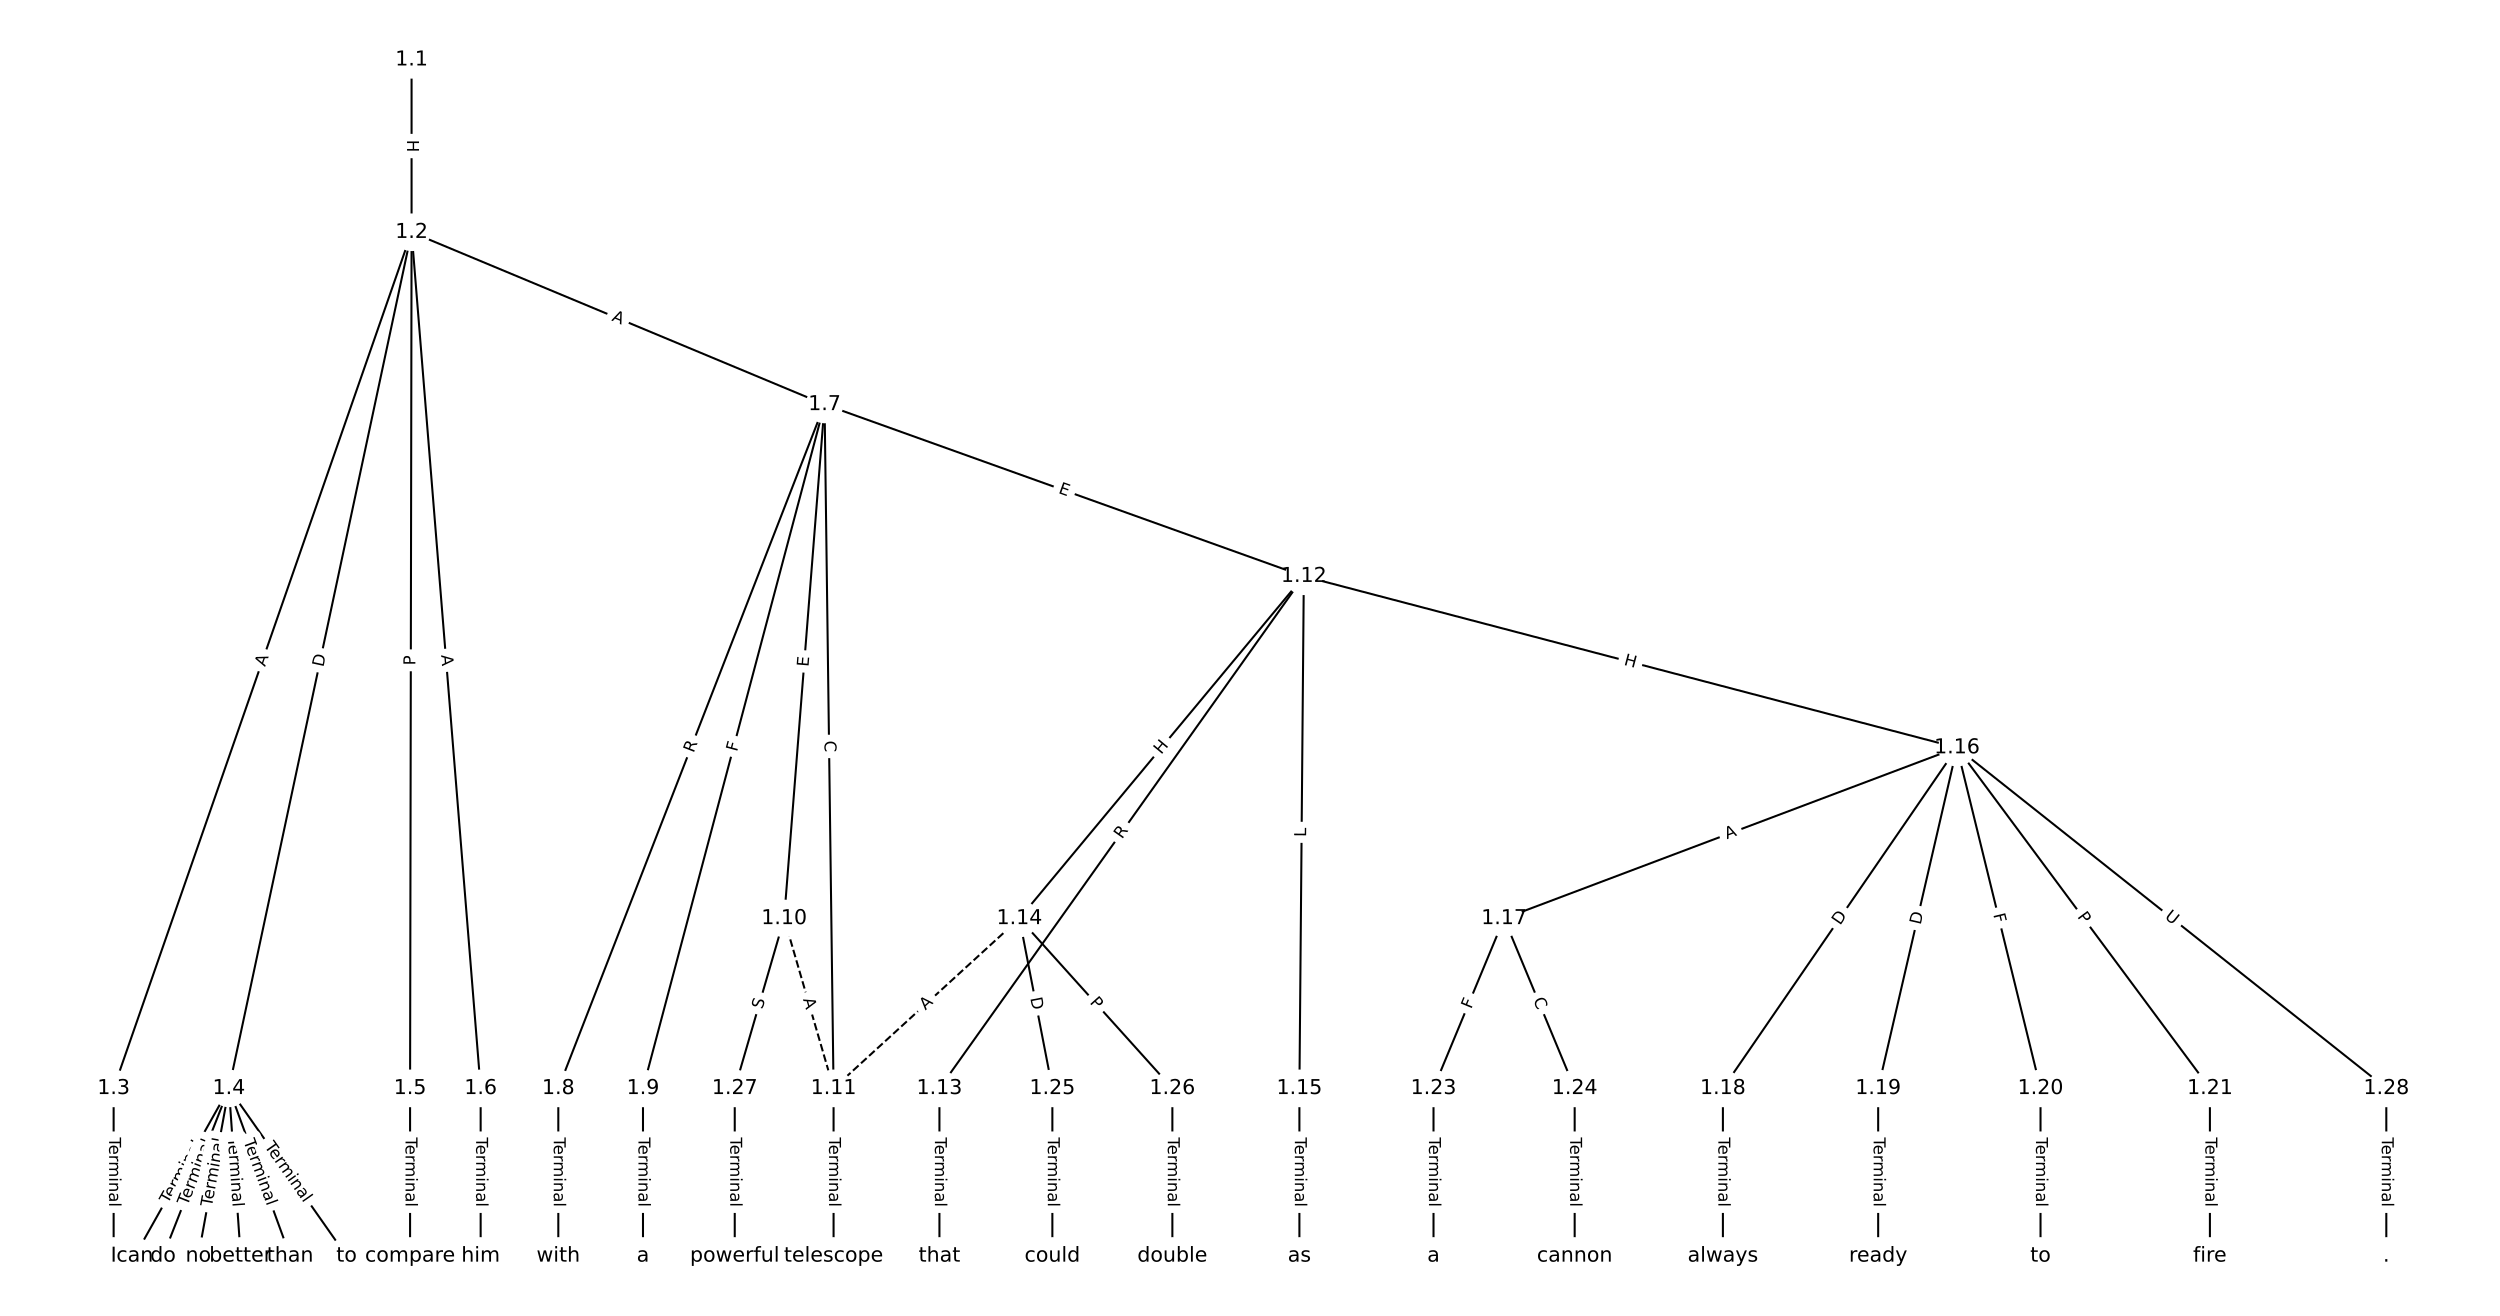 <?xml version="1.0" encoding="UTF-8"?>
<!DOCTYPE svg  PUBLIC '-//W3C//DTD SVG 1.1//EN'  'http://www.w3.org/Graphics/SVG/1.1/DTD/svg11.dtd'>
<svg width="1216pt" height="640pt" version="1.1" viewBox="0 0 1216 640" xmlns="http://www.w3.org/2000/svg" xmlns:xlink="http://www.w3.org/1999/xlink">
<defs>
<style type="text/css">*{stroke-linecap:butt;stroke-linejoin:round;}</style>
</defs>
<path d="m0 640h1216v-640h-1216z" fill="#fff"/>
<g fill="none" stroke="#000">
<path d="m200.19 29.091v83.885" clip-path="url(#a)"/>
<path d="m200.19 112.98-144.92 416.42" clip-path="url(#a)"/>
<path d="m200.19 112.98-88.843 416.42" clip-path="url(#a)"/>
<path d="m200.19 112.98-0.727 416.42" clip-path="url(#a)"/>
<path d="m200.19 112.98 33.604 416.42" clip-path="url(#a)"/>
<path d="m200.19 112.98 200.88 83.745" clip-path="url(#a)"/>
<path d="m55.273 529.39v81.515" clip-path="url(#a)"/>
<path d="m111.35 529.39-45.775 81.515" clip-path="url(#a)"/>
<path d="m111.35 529.39-32.042 81.515" clip-path="url(#a)"/>
<path d="m111.35 529.39-14.877 81.515" clip-path="url(#a)"/>
<path d="m111.35 529.39 5.722 81.515" clip-path="url(#a)"/>
<path d="m111.35 529.39 29.753 81.515" clip-path="url(#a)"/>
<path d="m111.35 529.39 57.218 81.515" clip-path="url(#a)"/>
<path d="m199.46 529.39v81.515" clip-path="url(#a)"/>
<path d="m233.79 529.39v81.515" clip-path="url(#a)"/>
<path d="m401.07 196.72-129.51 332.67" clip-path="url(#a)"/>
<path d="m401.07 196.72-88.316 332.67" clip-path="url(#a)"/>
<path d="m401.07 196.72-19.654 250.02" clip-path="url(#a)"/>
<path d="m401.07 196.72 4.377 332.67" clip-path="url(#a)"/>
<path d="m401.07 196.72 233.11 83.576" clip-path="url(#a)"/>
<path d="m271.56 529.39v81.515" clip-path="url(#a)"/>
<path d="m312.75 529.39v81.515" clip-path="url(#a)"/>
<path d="m381.42 446.74 24.032 82.649" clip-path="url(#a)" stroke-dasharray="3.7,1.6"/>
<path d="m381.42 446.74-24.032 82.649" clip-path="url(#a)"/>
<path d="m405.45 529.39v81.515" clip-path="url(#a)"/>
<path d="m634.18 280.3-177.23 249.1" clip-path="url(#a)"/>
<path d="m634.18 280.3-138.32 166.45" clip-path="url(#a)"/>
<path d="m634.18 280.3-2.146 249.1" clip-path="url(#a)"/>
<path d="m634.18 280.3 317.7 83.365" clip-path="url(#a)"/>
<path d="m456.94 529.39v81.515" clip-path="url(#a)"/>
<path d="m495.85 446.74-90.405 82.649" clip-path="url(#a)" stroke-dasharray="3.7,1.6"/>
<path d="m495.85 446.74 16.021 82.649" clip-path="url(#a)"/>
<path d="m495.85 446.74 74.384 82.649" clip-path="url(#a)"/>
<path d="m632.03 529.39v81.515" clip-path="url(#a)"/>
<path d="m951.88 363.66-220.29 83.083" clip-path="url(#a)"/>
<path d="m951.88 363.66-113.86 165.73" clip-path="url(#a)"/>
<path d="m951.88 363.66-38.336 165.73" clip-path="url(#a)"/>
<path d="m951.88 363.66 40.625 165.73" clip-path="url(#a)"/>
<path d="m951.88 363.66 123.02 165.73" clip-path="url(#a)"/>
<path d="m951.88 363.66 208.85 165.73" clip-path="url(#a)"/>
<path d="m731.59 446.74-34.331 82.649" clip-path="url(#a)"/>
<path d="m731.59 446.74 34.331 82.649" clip-path="url(#a)"/>
<path d="m838.02 529.39v81.515" clip-path="url(#a)"/>
<path d="m913.54 529.39v81.515" clip-path="url(#a)"/>
<path d="m992.51 529.39v81.515" clip-path="url(#a)"/>
<path d="m1074.9 529.39v81.515" clip-path="url(#a)"/>
<path d="m697.26 529.39v81.515" clip-path="url(#a)"/>
<path d="m765.92 529.39v81.515" clip-path="url(#a)"/>
<path d="m511.87 529.39v81.515" clip-path="url(#a)"/>
<path d="m570.24 529.39v81.515" clip-path="url(#a)"/>
<path d="m357.38 529.39v81.515" clip-path="url(#a)"/>
<path d="m1160.7 529.39v81.515" clip-path="url(#a)"/>
</g>
<path d="m193.92 68.025v6.016q0 2.4 2.4 2.4h7.742q2.4 0 2.4-2.4v-6.016q0-2.4-2.4-2.4h-7.742q-2.4 0-2.4 2.4z" clip-path="url(#a)" fill="#fff" stroke="#fff"/>
<g clip-path="url(#a)">
<g transform="translate(197.98 68.025) rotate(90) scale(.08 -.08)">
<defs>
<path id="v" d="m9.812 72.906h9.859v-29.891h35.844v29.891h9.859v-72.906h-9.859v34.719h-35.844v-34.719h-9.859z"/>
</defs>
<use xlink:href="#v"/>
</g>
</g>
<path d="m132.75 325.83 1.799-5.168q0.789-2.267-1.478-3.055l-7.312-2.545q-2.267-0.789-3.055 1.478l-1.799 5.168q-0.789 2.267 1.478 3.055l7.312 2.545q2.267 0.789 3.055-1.478z" clip-path="url(#a)" fill="#fff" stroke="#fff"/>
<g clip-path="url(#a)">
<g transform="translate(128.92 324.49) rotate(-70.812) scale(.08 -.08)">
<defs>
<path id="p" d="m34.188 63.188-13.391-36.281h26.812zm-5.578 9.719h11.188l27.781-72.906h-10.25l-6.641 18.703h-32.859l-6.641-18.703h-10.406z"/>
</defs>
<use xlink:href="#p"/>
</g>
</g>
<path d="m161.26 325.51 1.285-6.024q0.501-2.347-1.846-2.848l-7.572-1.615q-2.347-0.501-2.848 1.846l-1.285 6.024q-0.501 2.347 1.846 2.848l7.572 1.615q2.347 0.501 2.848-1.846z" clip-path="url(#a)" fill="#fff" stroke="#fff"/>
<g clip-path="url(#a)">
<g transform="translate(157.28 324.66) rotate(-77.957) scale(.08 -.08)">
<defs>
<path id="r" d="m19.672 64.797v-56.688h11.922q15.094 0 22.094 6.828 7 6.844 7 21.594 0 14.641-7 21.453t-22.094 6.812zm-9.859 8.109h20.266q21.188 0 31.094-8.812 9.922-8.812 9.922-27.562 0-18.859-9.969-27.703-9.953-8.828-31.047-8.828h-20.266z"/>
</defs>
<use xlink:href="#r"/>
</g>
</g>
<path d="m206.09 323.61 0.008-4.824q0.004-2.4-2.396-2.404l-7.742-0.014q-2.4-0.004-2.404 2.396l-0.008 4.824q-0.004 2.4 2.396 2.404l7.742 0.014q2.4 0.004 2.404-2.396z" clip-path="url(#a)" fill="#fff" stroke="#fff"/>
<g clip-path="url(#a)">
<g transform="translate(202.03 323.6) rotate(-89.9) scale(.08 -.08)">
<defs>
<path id="u" d="m19.672 64.797v-27.391h12.406q6.891 0 10.641 3.562 3.766 3.562 3.766 10.156 0 6.547-3.766 10.109-3.75 3.562-10.641 3.562zm-9.859 8.109h22.266q12.266 0 18.531-5.547 6.281-5.547 6.281-16.234 0-10.797-6.281-16.312-6.266-5.516-18.531-5.516h-12.406v-29.297h-9.859z"/>
</defs>
<use xlink:href="#u"/>
</g>
</g>
<path d="m210.52 318.96 0.44 5.455q0.193 2.392 2.585 2.199l7.717-0.623q2.392-0.193 2.199-2.585l-0.44-5.455q-0.193-2.392-2.585-2.199l-7.717 0.623q-2.392 0.193-2.199 2.585z" clip-path="url(#a)" fill="#fff" stroke="#fff"/>
<g clip-path="url(#a)">
<g transform="translate(214.57 318.64) rotate(85.386) scale(.08 -.08)">
<use xlink:href="#p"/>
</g>
</g>
<path d="m295.69 159.58 5.051 2.106q2.215 0.923 3.139-1.292l2.979-7.146q0.923-2.215-1.292-3.139l-5.051-2.106q-2.215-0.923-3.139 1.292l-2.979 7.146q-0.923 2.215 1.292 3.139z" clip-path="url(#a)" fill="#fff" stroke="#fff"/>
<g clip-path="url(#a)">
<g transform="translate(297.25 155.83) rotate(22.631) scale(.08 -.08)">
<use xlink:href="#p"/>
</g>
</g>
<path d="m49.001 553.25v33.808q0 2.4 2.4 2.4h7.742q2.4 0 2.4-2.4v-33.808q0-2.4-2.4-2.4h-7.742q-2.4 0-2.4 2.4z" clip-path="url(#a)" fill="#fff" stroke="#fff"/>
<g clip-path="url(#a)">
<g transform="translate(53.065 553.25) rotate(90) scale(.08 -.08)">
<defs>
<path id="l" d="m-0.297 72.906h61.672v-8.312h-25.875v-64.594h-9.906v64.594h-25.891z"/>
<path id="e" d="m56.203 29.594v-4.391h-41.312q0.594-9.281 5.594-14.141t13.938-4.859q5.172 0 10.031 1.266t9.656 3.812v-8.5q-4.844-2.047-9.922-3.125t-10.297-1.078q-13.094 0-20.734 7.609-7.641 7.625-7.641 20.625 0 13.422 7.25 21.297 7.25 7.891 19.562 7.891 11.031 0 17.453-7.109 6.422-7.094 6.422-19.297zm-8.984 2.641q-0.094 7.359-4.125 11.75-4.031 4.406-10.672 4.406-7.516 0-12.031-4.25t-5.203-11.969z"/>
<path id="g" d="m41.109 46.297q-1.516 0.875-3.297 1.281-1.781 0.422-3.922 0.422-7.625 0-11.703-4.953t-4.078-14.234v-28.812h-9.031v54.688h9.031v-8.5q2.844 4.984 7.375 7.391 4.547 2.422 11.047 2.422 0.922 0 2.047-0.125 1.125-0.109 2.484-0.359z"/>
<path id="k" d="m52 44.188q3.375 6.062 8.062 8.938t11.031 2.875q8.547 0 13.188-5.984 4.641-5.969 4.641-17v-33.016h-9.031v32.719q0 7.859-2.797 11.656-2.781 3.812-8.484 3.812-6.984 0-11.047-4.641-4.047-4.625-4.047-12.641v-30.906h-9.031v32.719q0 7.906-2.781 11.688t-8.594 3.781q-6.891 0-10.953-4.656-4.047-4.656-4.047-12.625v-30.906h-9.031v54.688h9.031v-8.5q3.078 5.031 7.375 7.422t10.203 2.391q5.969 0 10.141-3.031 4.172-3.016 6.172-8.781z"/>
<path id="j" d="m9.422 54.688h8.984v-54.688h-8.984zm0 21.297h8.984v-11.391h-8.984z"/>
<path id="f" d="m54.891 33.016v-33.016h-8.984v32.719q0 7.766-3.031 11.609-3.031 3.859-9.078 3.859-7.281 0-11.484-4.641-4.203-4.625-4.203-12.641v-30.906h-9.031v54.688h9.031v-8.5q3.234 4.938 7.594 7.375 4.375 2.438 10.094 2.438 9.422 0 14.25-5.828 4.844-5.828 4.844-17.156z"/>
<path id="d" d="m34.281 27.484q-10.891 0-15.094-2.484t-4.203-8.5q0-4.781 3.156-7.594 3.156-2.797 8.562-2.797 7.484 0 12 5.297t4.516 14.078v2zm17.922 3.719v-31.203h-8.984v8.297q-3.078-4.969-7.672-7.344t-11.234-2.375q-8.391 0-13.359 4.719-4.953 4.719-4.953 12.625 0 9.219 6.172 13.906 6.188 4.688 18.438 4.688h12.609v0.891q0 6.203-4.078 9.594t-11.453 3.391q-4.688 0-9.141-1.125-4.438-1.125-8.531-3.375v8.312q4.922 1.906 9.562 2.844 4.641 0.953 9.031 0.953 11.875 0 17.734-6.156 5.859-6.141 5.859-18.641z"/>
<path id="h" d="m9.422 75.984h8.984v-75.984h-8.984z"/>
</defs>
<use xlink:href="#l"/>
<use x="44.084" xlink:href="#e"/>
<use x="105.607" xlink:href="#g"/>
<use x="144.971" xlink:href="#k"/>
<use x="242.383" xlink:href="#j"/>
<use x="270.166" xlink:href="#f"/>
<use x="333.545" xlink:href="#d"/>
<use x="394.824" xlink:href="#h"/>
</g>
</g>
<path d="m85.651 587.96 16.553-29.478q1.175-2.093-0.918-3.268l-6.751-3.791q-2.093-1.175-3.268 0.918l-16.553 29.478q-1.175 2.093 0.918 3.268l6.751 3.791q2.093 1.175 3.268-0.918z" clip-path="url(#a)" fill="#fff" stroke="#fff"/>
<g clip-path="url(#a)">
<g transform="translate(82.107 585.97) rotate(-60.684) scale(.08 -.08)">
<use xlink:href="#l"/>
<use x="44.084" xlink:href="#e"/>
<use x="105.607" xlink:href="#g"/>
<use x="144.971" xlink:href="#k"/>
<use x="242.383" xlink:href="#j"/>
<use x="270.166" xlink:href="#f"/>
<use x="333.545" xlink:href="#d"/>
<use x="394.824" xlink:href="#h"/>
</g>
</g>
<path d="m94.978 588.18 12.368-31.464q0.878-2.234-1.356-3.112l-7.206-2.833q-2.234-0.878-3.112 1.356l-12.368 31.464q-0.878 2.234 1.356 3.112l7.206 2.833q2.234 0.878 3.112-1.356z" clip-path="url(#a)" fill="#fff" stroke="#fff"/>
<g clip-path="url(#a)">
<g transform="translate(91.196 586.69) rotate(-68.541) scale(.08 -.08)">
<use xlink:href="#l"/>
<use x="44.084" xlink:href="#e"/>
<use x="105.607" xlink:href="#g"/>
<use x="144.971" xlink:href="#k"/>
<use x="242.383" xlink:href="#j"/>
<use x="270.166" xlink:href="#f"/>
<use x="333.545" xlink:href="#d"/>
<use x="394.824" xlink:href="#h"/>
</g>
</g>
<path d="m107.04 587.91 6.07-33.258q0.431-2.361-1.93-2.792l-7.617-1.39q-2.361-0.431-2.792 1.93l-6.07 33.258q-0.431 2.361 1.93 2.792l7.617 1.39q2.361 0.431 2.792-1.93z" clip-path="url(#a)" fill="#fff" stroke="#fff"/>
<g clip-path="url(#a)">
<g transform="translate(103.04 587.18) rotate(-79.657) scale(.08 -.08)">
<use xlink:href="#l"/>
<use x="44.084" xlink:href="#e"/>
<use x="105.607" xlink:href="#g"/>
<use x="144.971" xlink:href="#k"/>
<use x="242.383" xlink:href="#j"/>
<use x="270.166" xlink:href="#f"/>
<use x="333.545" xlink:href="#d"/>
<use x="394.824" xlink:href="#h"/>
</g>
</g>
<path d="m106.77 553.73 2.367 33.725q0.168 2.394 2.562 2.226l7.723-0.542q2.394-0.168 2.226-2.562l-2.367-33.725q-0.168-2.394-2.562-2.226l-7.723 0.542q-2.394 0.168-2.226 2.562z" clip-path="url(#a)" fill="#fff" stroke="#fff"/>
<g clip-path="url(#a)">
<g transform="translate(110.82 553.44) rotate(85.985) scale(.08 -.08)">
<use xlink:href="#l"/>
<use x="44.084" xlink:href="#e"/>
<use x="105.607" xlink:href="#g"/>
<use x="144.971" xlink:href="#k"/>
<use x="242.383" xlink:href="#j"/>
<use x="270.166" xlink:href="#f"/>
<use x="333.545" xlink:href="#d"/>
<use x="394.824" xlink:href="#h"/>
</g>
</g>
<path d="m114.54 556.42 11.592 31.758q0.823 2.255 3.077 1.432l7.273-2.655q2.255-0.823 1.432-3.077l-11.592-31.758q-0.823-2.255-3.077-1.432l-7.273 2.655q-2.255 0.823-1.432 3.077z" clip-path="url(#a)" fill="#fff" stroke="#fff"/>
<g clip-path="url(#a)">
<g transform="translate(118.35 555.03) rotate(69.948) scale(.08 -.08)">
<use xlink:href="#l"/>
<use x="44.084" xlink:href="#e"/>
<use x="105.607" xlink:href="#g"/>
<use x="144.971" xlink:href="#k"/>
<use x="242.383" xlink:href="#j"/>
<use x="270.166" xlink:href="#f"/>
<use x="333.545" xlink:href="#d"/>
<use x="394.824" xlink:href="#h"/>
</g>
</g>
<path d="m125.11 559.92 19.423 27.671q1.379 1.964 3.343 0.586l6.337-4.448q1.964-1.379 0.586-3.343l-19.423-27.671q-1.379-1.964-3.343-0.586l-6.337 4.448q-1.964 1.379-0.586 3.343z" clip-path="url(#a)" fill="#fff" stroke="#fff"/>
<g clip-path="url(#a)">
<g transform="translate(128.44 557.58) rotate(54.934) scale(.08 -.08)">
<use xlink:href="#l"/>
<use x="44.084" xlink:href="#e"/>
<use x="105.607" xlink:href="#g"/>
<use x="144.971" xlink:href="#k"/>
<use x="242.383" xlink:href="#j"/>
<use x="270.166" xlink:href="#f"/>
<use x="333.545" xlink:href="#d"/>
<use x="394.824" xlink:href="#h"/>
</g>
</g>
<path d="m193.19 553.25v33.808q0 2.4 2.4 2.4h7.742q2.4 0 2.4-2.4v-33.808q0-2.4-2.4-2.4h-7.742q-2.4 0-2.4 2.4z" clip-path="url(#a)" fill="#fff" stroke="#fff"/>
<g clip-path="url(#a)">
<g transform="translate(197.25 553.25) rotate(90) scale(.08 -.08)">
<use xlink:href="#l"/>
<use x="44.084" xlink:href="#e"/>
<use x="105.607" xlink:href="#g"/>
<use x="144.971" xlink:href="#k"/>
<use x="242.383" xlink:href="#j"/>
<use x="270.166" xlink:href="#f"/>
<use x="333.545" xlink:href="#d"/>
<use x="394.824" xlink:href="#h"/>
</g>
</g>
<path d="m227.52 553.25v33.808q0 2.4 2.4 2.4h7.742q2.4 0 2.4-2.4v-33.808q0-2.4-2.4-2.4h-7.742q-2.4 0-2.4 2.4z" clip-path="url(#a)" fill="#fff" stroke="#fff"/>
<g clip-path="url(#a)">
<g transform="translate(231.59 553.25) rotate(90) scale(.08 -.08)">
<use xlink:href="#l"/>
<use x="44.084" xlink:href="#e"/>
<use x="105.607" xlink:href="#g"/>
<use x="144.971" xlink:href="#k"/>
<use x="242.383" xlink:href="#j"/>
<use x="270.166" xlink:href="#f"/>
<use x="333.545" xlink:href="#d"/>
<use x="394.824" xlink:href="#h"/>
</g>
</g>
<path d="m341.15 367.92 2.017-5.18q0.871-2.236-1.366-3.107l-7.215-2.809q-2.236-0.871-3.107 1.366l-2.017 5.18q-0.871 2.236 1.366 3.107l7.215 2.809q2.236 0.871 3.107-1.366z" clip-path="url(#a)" fill="#fff" stroke="#fff"/>
<g clip-path="url(#a)">
<g transform="translate(337.36 366.45) rotate(-68.729) scale(.08 -.08)">
<defs>
<path id="ai" d="m44.391 34.188q3.172-1.078 6.172-4.594t6.031-9.672l10.016-19.922h-10.609l-9.312 18.703q-3.625 7.328-7.016 9.719t-9.25 2.391h-10.75v-30.812h-9.859v72.906h22.266q12.5 0 18.656-5.234 6.156-5.219 6.156-15.766 0-6.891-3.203-11.438-3.203-4.531-9.297-6.281zm-24.719 30.609v-25.875h12.406q7.125 0 10.766 3.297t3.641 9.688-3.641 9.641-10.766 3.25z"/>
</defs>
<use xlink:href="#ai"/>
</g>
</g>
<path d="m362.38 366.89 1.181-4.447q0.616-2.32-1.704-2.936l-7.483-1.987q-2.32-0.616-2.936 1.704l-1.181 4.447q-0.616 2.32 1.704 2.936l7.483 1.987q2.32 0.616 2.936-1.704z" clip-path="url(#a)" fill="#fff" stroke="#fff"/>
<g clip-path="url(#a)">
<g transform="translate(358.46 365.85) rotate(-75.132) scale(.08 -.08)">
<defs>
<path id="w" d="m9.812 72.906h41.891v-8.312h-32.031v-21.484h28.906v-8.297h-28.906v-34.812h-9.859z"/>
</defs>
<use xlink:href="#w"/>
</g>
</g>
<path d="m397.3 324.74 0.396-5.04q0.188-2.393-2.204-2.581l-7.719-0.607q-2.393-0.188-2.581 2.204l-0.396 5.04q-0.188 2.393 2.204 2.581l7.719 0.607q2.393 0.188 2.581-2.204z" clip-path="url(#a)" fill="#fff" stroke="#fff"/>
<g clip-path="url(#a)">
<g transform="translate(393.25 324.43) rotate(-85.505) scale(.08 -.08)">
<defs>
<path id="aj" d="m9.812 72.906h46.094v-8.312h-36.234v-21.578h34.719v-8.297h-34.719v-26.422h37.109v-8.297h-46.969z"/>
</defs>
<use xlink:href="#aj"/>
</g>
</g>
<path d="m396.95 360.35 0.073 5.586q0.032 2.4 2.431 2.368l7.742-0.102q2.4-0.032 2.368-2.431l-0.073-5.586q-0.032-2.4-2.431-2.368l-7.742 0.102q-2.4 0.032-2.368 2.431z" clip-path="url(#a)" fill="#fff" stroke="#fff"/>
<g clip-path="url(#a)">
<g transform="translate(401.02 360.29) rotate(89.246) scale(.08 -.08)">
<defs>
<path id="ak" d="m64.406 67.281v-10.391q-4.984 4.641-10.625 6.922-5.641 2.297-11.984 2.297-12.5 0-19.141-7.641t-6.641-22.094q0-14.406 6.641-22.047t19.141-7.641q6.344 0 11.984 2.297t10.625 6.938v-10.312q-5.172-3.516-10.969-5.281-5.781-1.75-12.219-1.75-16.562 0-26.094 10.125-9.516 10.141-9.516 27.672 0 17.578 9.516 27.703 9.531 10.141 26.094 10.141 6.531 0 12.312-1.734 5.797-1.734 10.875-5.203z"/>
</defs>
<use xlink:href="#ak"/>
</g>
</g>
<path d="m513.13 243.56 4.758 1.706q2.259 0.81 3.069-1.449l2.613-7.288q0.81-2.259-1.449-3.069l-4.758-1.706q-2.259-0.81-3.069 1.449l-2.613 7.288q-0.81 2.259 1.449 3.069z" clip-path="url(#a)" fill="#fff" stroke="#fff"/>
<g clip-path="url(#a)">
<g transform="translate(514.5 239.73) rotate(19.724) scale(.08 -.08)">
<use xlink:href="#aj"/>
</g>
</g>
<path d="m265.29 553.25v33.808q0 2.4 2.4 2.4h7.742q2.4 0 2.4-2.4v-33.808q0-2.4-2.4-2.4h-7.742q-2.4 0-2.4 2.4z" clip-path="url(#a)" fill="#fff" stroke="#fff"/>
<g clip-path="url(#a)">
<g transform="translate(269.35 553.25) rotate(90) scale(.08 -.08)">
<use xlink:href="#l"/>
<use x="44.084" xlink:href="#e"/>
<use x="105.607" xlink:href="#g"/>
<use x="144.971" xlink:href="#k"/>
<use x="242.383" xlink:href="#j"/>
<use x="270.166" xlink:href="#f"/>
<use x="333.545" xlink:href="#d"/>
<use x="394.824" xlink:href="#h"/>
</g>
</g>
<path d="m306.48 553.25v33.808q0 2.4 2.4 2.4h7.742q2.4 0 2.4-2.4v-33.808q0-2.4-2.4-2.4h-7.742q-2.4 0-2.4 2.4z" clip-path="url(#a)" fill="#fff" stroke="#fff"/>
<g clip-path="url(#a)">
<g transform="translate(310.55 553.25) rotate(90) scale(.08 -.08)">
<use xlink:href="#l"/>
<use x="44.084" xlink:href="#e"/>
<use x="105.607" xlink:href="#g"/>
<use x="144.971" xlink:href="#k"/>
<use x="242.383" xlink:href="#j"/>
<use x="270.166" xlink:href="#f"/>
<use x="333.545" xlink:href="#d"/>
<use x="394.824" xlink:href="#h"/>
</g>
</g>
<path d="m386.65 487.19 1.528 5.255q0.67 2.305 2.975 1.635l7.435-2.162q2.305-0.67 1.635-2.975l-1.528-5.255q-0.67-2.305-2.975-1.635l-7.435 2.162q-2.305 0.67-1.635 2.975z" clip-path="url(#a)" fill="#fff" stroke="#fff"/>
<g clip-path="url(#a)">
<g transform="translate(390.55 486.06) rotate(73.787) scale(.08 -.08)">
<use xlink:href="#p"/>
</g>
</g>
<path d="m374.71 492.26 1.418-4.877q0.67-2.305-1.635-2.975l-7.435-2.162q-2.305-0.67-2.975 1.635l-1.418 4.877q-0.67 2.305 1.635 2.975l7.435 2.162q2.305 0.67 2.975-1.635z" clip-path="url(#a)" fill="#fff" stroke="#fff"/>
<g clip-path="url(#a)">
<g transform="translate(370.81 491.12) rotate(-73.787) scale(.08 -.08)">
<defs>
<path id="aq" d="m53.516 70.516v-9.625q-5.609 2.688-10.594 4-4.984 1.328-9.625 1.328-8.047 0-12.422-3.125t-4.375-8.891q0-4.844 2.906-7.312 2.906-2.453 11.016-3.969l5.953-1.219q11.031-2.109 16.281-7.406t5.25-14.172q0-10.609-7.109-16.078-7.094-5.469-20.812-5.469-5.172 0-11.016 1.172-5.828 1.172-12.078 3.469v10.156q6-3.359 11.766-5.078 5.766-1.703 11.328-1.703 8.438 0 13.031 3.312 4.594 3.328 4.594 9.484 0 5.359-3.297 8.391t-10.812 4.547l-6.016 1.172q-11.031 2.188-15.969 6.875-4.922 4.688-4.922 13.047 0 9.672 6.812 15.234t18.766 5.562q5.141 0 10.453-0.938 5.328-0.922 10.891-2.766z"/>
</defs>
<use xlink:href="#aq"/>
</g>
</g>
<path d="m399.18 553.25v33.808q0 2.4 2.4 2.4h7.742q2.4 0 2.4-2.4v-33.808q0-2.4-2.4-2.4h-7.742q-2.4 0-2.4 2.4z" clip-path="url(#a)" fill="#fff" stroke="#fff"/>
<g clip-path="url(#a)">
<g transform="translate(403.24 553.25) rotate(90) scale(.08 -.08)">
<use xlink:href="#l"/>
<use x="44.084" xlink:href="#e"/>
<use x="105.607" xlink:href="#g"/>
<use x="144.971" xlink:href="#k"/>
<use x="242.383" xlink:href="#j"/>
<use x="270.166" xlink:href="#f"/>
<use x="333.545" xlink:href="#d"/>
<use x="394.824" xlink:href="#h"/>
</g>
</g>
<path d="m549.06 410.75 3.223-4.529q1.391-1.956-0.564-3.347l-6.309-4.489q-1.956-1.391-3.347 0.564l-3.223 4.529q-1.391 1.956 0.564 3.347l6.309 4.489q1.956 1.391 3.347-0.564z" clip-path="url(#a)" fill="#fff" stroke="#fff"/>
<g clip-path="url(#a)">
<g transform="translate(545.75 408.39) rotate(-54.568) scale(.08 -.08)">
<use xlink:href="#ai"/>
</g>
</g>
<path d="m567.92 369.84 3.845-4.627q1.534-1.846-0.312-3.38l-5.955-4.949q-1.846-1.534-3.38 0.312l-3.845 4.627q-1.534 1.846 0.312 3.38l5.955 4.949q1.846 1.534 3.38-0.312z" clip-path="url(#a)" fill="#fff" stroke="#fff"/>
<g clip-path="url(#a)">
<g transform="translate(564.79 367.25) rotate(-50.272) scale(.08 -.08)">
<use xlink:href="#v"/>
</g>
</g>
<path d="m639.36 407.13 0.038-4.457q0.021-2.4-2.379-2.421l-7.742-0.067q-2.4-0.021-2.421 2.379l-0.038 4.457q-0.021 2.4 2.379 2.421l7.742 0.067q2.4 0.021 2.421-2.379z" clip-path="url(#a)" fill="#fff" stroke="#fff"/>
<g clip-path="url(#a)">
<g transform="translate(635.29 407.09) rotate(-89.506) scale(.08 -.08)">
<defs>
<path id="ar" d="m9.812 72.906h9.859v-64.609h35.5v-8.297h-45.359z"/>
</defs>
<use xlink:href="#ar"/>
</g>
</g>
<path d="m788.53 327.28 5.819 1.527q2.321 0.609 2.93-1.712l1.965-7.489q0.609-2.321-1.712-2.931l-5.819-1.527q-2.321-0.609-2.93 1.712l-1.965 7.489q-0.609 2.321 1.712 2.93z" clip-path="url(#a)" fill="#fff" stroke="#fff"/>
<g clip-path="url(#a)">
<g transform="translate(789.56 323.35) rotate(14.703) scale(.08 -.08)">
<use xlink:href="#v"/>
</g>
</g>
<path d="m450.67 553.25v33.808q0 2.4 2.4 2.4h7.742q2.4 0 2.4-2.4v-33.808q0-2.4-2.4-2.4h-7.742q-2.4 0-2.4 2.4z" clip-path="url(#a)" fill="#fff" stroke="#fff"/>
<g clip-path="url(#a)">
<g transform="translate(454.74 553.25) rotate(90) scale(.08 -.08)">
<use xlink:href="#l"/>
<use x="44.084" xlink:href="#e"/>
<use x="105.607" xlink:href="#g"/>
<use x="144.971" xlink:href="#k"/>
<use x="242.383" xlink:href="#j"/>
<use x="270.166" xlink:href="#f"/>
<use x="333.545" xlink:href="#d"/>
<use x="394.824" xlink:href="#h"/>
</g>
</g>
<path d="m452.86 494.54 4.039-3.692q1.771-1.619 0.152-3.391l-5.224-5.714q-1.619-1.771-3.391-0.152l-4.039 3.692q-1.771 1.619-0.152 3.391l5.224 5.714q1.619 1.771 3.391 0.152z" clip-path="url(#a)" fill="#fff" stroke="#fff"/>
<g clip-path="url(#a)">
<g transform="translate(450.12 491.54) rotate(-42.434) scale(.08 -.08)">
<use xlink:href="#p"/>
</g>
</g>
<path d="m497.12 486.24 1.172 6.047q0.457 2.356 2.813 1.899l7.601-1.473q2.356-0.457 1.899-2.813l-1.172-6.047q-0.457-2.356-2.813-1.899l-7.601 1.473q-2.356 0.457-1.899 2.813z" clip-path="url(#a)" fill="#fff" stroke="#fff"/>
<g clip-path="url(#a)">
<g transform="translate(501.11 485.47) rotate(79.03) scale(.08 -.08)">
<use xlink:href="#r"/>
</g>
</g>
<path d="m526.77 490.47 3.227 3.586q1.605 1.784 3.389 0.178l5.755-5.179q1.784-1.605 0.178-3.389l-3.227-3.586q-1.605-1.784-3.389-0.178l-5.755 5.179q-1.784 1.605-0.178 3.389z" clip-path="url(#a)" fill="#fff" stroke="#fff"/>
<g clip-path="url(#a)">
<g transform="translate(529.79 487.75) rotate(48.013) scale(.08 -.08)">
<use xlink:href="#u"/>
</g>
</g>
<path d="m625.76 553.25v33.808q0 2.4 2.4 2.4h7.742q2.4 0 2.4-2.4v-33.808q0-2.4-2.4-2.4h-7.742q-2.4 0-2.4 2.4z" clip-path="url(#a)" fill="#fff" stroke="#fff"/>
<g clip-path="url(#a)">
<g transform="translate(629.82 553.25) rotate(90) scale(.08 -.08)">
<use xlink:href="#l"/>
<use x="44.084" xlink:href="#e"/>
<use x="105.607" xlink:href="#g"/>
<use x="144.971" xlink:href="#k"/>
<use x="242.383" xlink:href="#j"/>
<use x="270.166" xlink:href="#f"/>
<use x="333.545" xlink:href="#d"/>
<use x="394.824" xlink:href="#h"/>
</g>
</g>
<path d="m841.39 412.04 5.12-1.931q2.246-0.847 1.399-3.092l-2.732-7.244q-0.847-2.246-3.092-1.399l-5.12 1.931q-2.246 0.847-1.399 3.092l2.732 7.244q0.847 2.246 3.092 1.399z" clip-path="url(#a)" fill="#fff" stroke="#fff"/>
<g clip-path="url(#a)">
<g transform="translate(839.95 408.23) rotate(-20.664) scale(.08 -.08)">
<use xlink:href="#p"/>
</g>
</g>
<path d="m898.37 452.62 3.488-5.077q1.359-1.978-0.619-3.337l-6.381-4.384q-1.978-1.359-3.337 0.619l-3.488 5.077q-1.359 1.978 0.619 3.337l6.381 4.384q1.978 1.359 3.337-0.619z" clip-path="url(#a)" fill="#fff" stroke="#fff"/>
<g clip-path="url(#a)">
<g transform="translate(895.02 450.32) rotate(-55.509) scale(.08 -.08)">
<use xlink:href="#r"/>
</g>
</g>
<path d="m938.13 450.94 1.388-6.002q0.541-2.338-1.797-2.879l-7.543-1.745q-2.338-0.541-2.879 1.797l-1.388 6.002q-0.541 2.338 1.797 2.879l7.543 1.745q2.338 0.541 2.879-1.797z" clip-path="url(#a)" fill="#fff" stroke="#fff"/>
<g clip-path="url(#a)">
<g transform="translate(934.17 450.03) rotate(-76.976) scale(.08 -.08)">
<use xlink:href="#r"/>
</g>
</g>
<path d="m965.55 445.79 1.095 4.469q0.571 2.331 2.902 1.76l7.52-1.843q2.331-0.571 1.76-2.902l-1.095-4.469q-0.571-2.331-2.902-1.76l-7.52 1.843q-2.331 0.571-1.76 2.902z" clip-path="url(#a)" fill="#fff" stroke="#fff"/>
<g clip-path="url(#a)">
<g transform="translate(969.5 444.82) rotate(76.227) scale(.08 -.08)">
<use xlink:href="#w"/>
</g>
</g>
<path d="m1006.9 448.33 2.875 3.873q1.431 1.927 3.358 0.497l6.217-4.615q1.927-1.431 0.497-3.358l-2.875-3.873q-1.431-1.927-3.358-0.497l-6.217 4.615q-1.927 1.431-0.497 3.358z" clip-path="url(#a)" fill="#fff" stroke="#fff"/>
<g clip-path="url(#a)">
<g transform="translate(1010.2 445.91) rotate(53.414) scale(.08 -.08)">
<use xlink:href="#u"/>
</g>
</g>
<path d="m1050.1 449.62 4.586 3.639q1.88 1.492 3.372-0.388l4.813-6.065q1.492-1.88-0.388-3.372l-4.586-3.639q-1.88-1.492-3.372 0.388l-4.813 6.065q-1.492 1.88 0.388 3.372z" clip-path="url(#a)" fill="#fff" stroke="#fff"/>
<g clip-path="url(#a)">
<g transform="translate(1052.6 446.44) rotate(38.434) scale(.08 -.08)">
<defs>
<path id="ap" d="m8.688 72.906h9.922v-44.297q0-11.719 4.234-16.875 4.25-5.141 13.781-5.141 9.469 0 13.719 5.141 4.25 5.156 4.25 16.875v44.297h9.906v-45.516q0-14.25-7.062-21.531-7.047-7.281-20.812-7.281-13.828 0-20.891 7.281-7.047 7.281-7.047 21.531z"/>
</defs>
<use xlink:href="#ap"/>
</g>
</g>
<path d="m719.33 492.6 1.765-4.249q0.921-2.216-1.296-3.137l-7.15-2.97q-2.216-0.921-3.137 1.296l-1.765 4.249q-0.921 2.216 1.296 3.137l7.15 2.97q2.216 0.921 3.137-1.296z" clip-path="url(#a)" fill="#fff" stroke="#fff"/>
<g clip-path="url(#a)">
<g transform="translate(715.58 491.04) rotate(-67.443) scale(.08 -.08)">
<use xlink:href="#w"/>
</g>
</g>
<path d="m741.89 487.9 2.143 5.159q0.921 2.216 3.137 1.296l7.15-2.97q2.216-0.921 1.296-3.137l-2.143-5.159q-0.921-2.216-3.137-1.296l-7.15 2.97q-2.216 0.921-1.296 3.137z" clip-path="url(#a)" fill="#fff" stroke="#fff"/>
<g clip-path="url(#a)">
<g transform="translate(745.65 486.34) rotate(67.443) scale(.08 -.08)">
<use xlink:href="#ak"/>
</g>
</g>
<path d="m831.75 553.25v33.808q0 2.4 2.4 2.4h7.742q2.4 0 2.4-2.4v-33.808q0-2.4-2.4-2.4h-7.742q-2.4 0-2.4 2.4z" clip-path="url(#a)" fill="#fff" stroke="#fff"/>
<g clip-path="url(#a)">
<g transform="translate(835.81 553.25) rotate(90) scale(.08 -.08)">
<use xlink:href="#l"/>
<use x="44.084" xlink:href="#e"/>
<use x="105.607" xlink:href="#g"/>
<use x="144.971" xlink:href="#k"/>
<use x="242.383" xlink:href="#j"/>
<use x="270.166" xlink:href="#f"/>
<use x="333.545" xlink:href="#d"/>
<use x="394.824" xlink:href="#h"/>
</g>
</g>
<path d="m907.27 553.25v33.808q0 2.4 2.4 2.4h7.742q2.4 0 2.4-2.4v-33.808q0-2.4-2.4-2.4h-7.742q-2.4 0-2.4 2.4z" clip-path="url(#a)" fill="#fff" stroke="#fff"/>
<g clip-path="url(#a)">
<g transform="translate(911.34 553.25) rotate(90) scale(.08 -.08)">
<use xlink:href="#l"/>
<use x="44.084" xlink:href="#e"/>
<use x="105.607" xlink:href="#g"/>
<use x="144.971" xlink:href="#k"/>
<use x="242.383" xlink:href="#j"/>
<use x="270.166" xlink:href="#f"/>
<use x="333.545" xlink:href="#d"/>
<use x="394.824" xlink:href="#h"/>
</g>
</g>
<path d="m986.23 553.25v33.808q0 2.4 2.4 2.4h7.742q2.4 0 2.4-2.4v-33.808q0-2.4-2.4-2.4h-7.742q-2.4 0-2.4 2.4z" clip-path="url(#a)" fill="#fff" stroke="#fff"/>
<g clip-path="url(#a)">
<g transform="translate(990.3 553.25) rotate(90) scale(.08 -.08)">
<use xlink:href="#l"/>
<use x="44.084" xlink:href="#e"/>
<use x="105.607" xlink:href="#g"/>
<use x="144.971" xlink:href="#k"/>
<use x="242.383" xlink:href="#j"/>
<use x="270.166" xlink:href="#f"/>
<use x="333.545" xlink:href="#d"/>
<use x="394.824" xlink:href="#h"/>
</g>
</g>
<path d="m1068.6 553.25v33.808q0 2.4 2.4 2.4h7.742q2.4 0 2.4-2.4v-33.808q0-2.4-2.4-2.4h-7.742q-2.4 0-2.4 2.4z" clip-path="url(#a)" fill="#fff" stroke="#fff"/>
<g clip-path="url(#a)">
<g transform="translate(1072.7 553.25) rotate(90) scale(.08 -.08)">
<use xlink:href="#l"/>
<use x="44.084" xlink:href="#e"/>
<use x="105.607" xlink:href="#g"/>
<use x="144.971" xlink:href="#k"/>
<use x="242.383" xlink:href="#j"/>
<use x="270.166" xlink:href="#f"/>
<use x="333.545" xlink:href="#d"/>
<use x="394.824" xlink:href="#h"/>
</g>
</g>
<path d="m690.99 553.25v33.808q0 2.4 2.4 2.4h7.742q2.4 0 2.4-2.4v-33.808q0-2.4-2.4-2.4h-7.742q-2.4 0-2.4 2.4z" clip-path="url(#a)" fill="#fff" stroke="#fff"/>
<g clip-path="url(#a)">
<g transform="translate(695.05 553.25) rotate(90) scale(.08 -.08)">
<use xlink:href="#l"/>
<use x="44.084" xlink:href="#e"/>
<use x="105.607" xlink:href="#g"/>
<use x="144.971" xlink:href="#k"/>
<use x="242.383" xlink:href="#j"/>
<use x="270.166" xlink:href="#f"/>
<use x="333.545" xlink:href="#d"/>
<use x="394.824" xlink:href="#h"/>
</g>
</g>
<path d="m759.65 553.25v33.808q0 2.4 2.4 2.4h7.742q2.4 0 2.4-2.4v-33.808q0-2.4-2.4-2.4h-7.742q-2.4 0-2.4 2.4z" clip-path="url(#a)" fill="#fff" stroke="#fff"/>
<g clip-path="url(#a)">
<g transform="translate(763.71 553.25) rotate(90) scale(.08 -.08)">
<use xlink:href="#l"/>
<use x="44.084" xlink:href="#e"/>
<use x="105.607" xlink:href="#g"/>
<use x="144.971" xlink:href="#k"/>
<use x="242.383" xlink:href="#j"/>
<use x="270.166" xlink:href="#f"/>
<use x="333.545" xlink:href="#d"/>
<use x="394.824" xlink:href="#h"/>
</g>
</g>
<path d="m505.6 553.25v33.808q0 2.4 2.4 2.4h7.742q2.4 0 2.4-2.4v-33.808q0-2.4-2.4-2.4h-7.742q-2.4 0-2.4 2.4z" clip-path="url(#a)" fill="#fff" stroke="#fff"/>
<g clip-path="url(#a)">
<g transform="translate(509.67 553.25) rotate(90) scale(.08 -.08)">
<use xlink:href="#l"/>
<use x="44.084" xlink:href="#e"/>
<use x="105.607" xlink:href="#g"/>
<use x="144.971" xlink:href="#k"/>
<use x="242.383" xlink:href="#j"/>
<use x="270.166" xlink:href="#f"/>
<use x="333.545" xlink:href="#d"/>
<use x="394.824" xlink:href="#h"/>
</g>
</g>
<path d="m563.96 553.25v33.808q0 2.4 2.4 2.4h7.742q2.4 0 2.4-2.4v-33.808q0-2.4-2.4-2.4h-7.742q-2.4 0-2.4 2.4z" clip-path="url(#a)" fill="#fff" stroke="#fff"/>
<g clip-path="url(#a)">
<g transform="translate(568.03 553.25) rotate(90) scale(.08 -.08)">
<use xlink:href="#l"/>
<use x="44.084" xlink:href="#e"/>
<use x="105.607" xlink:href="#g"/>
<use x="144.971" xlink:href="#k"/>
<use x="242.383" xlink:href="#j"/>
<use x="270.166" xlink:href="#f"/>
<use x="333.545" xlink:href="#d"/>
<use x="394.824" xlink:href="#h"/>
</g>
</g>
<path d="m351.11 553.25v33.808q0 2.4 2.4 2.4h7.742q2.4 0 2.4-2.4v-33.808q0-2.4-2.4-2.4h-7.742q-2.4 0-2.4 2.4z" clip-path="url(#a)" fill="#fff" stroke="#fff"/>
<g clip-path="url(#a)">
<g transform="translate(355.18 553.25) rotate(90) scale(.08 -.08)">
<use xlink:href="#l"/>
<use x="44.084" xlink:href="#e"/>
<use x="105.607" xlink:href="#g"/>
<use x="144.971" xlink:href="#k"/>
<use x="242.383" xlink:href="#j"/>
<use x="270.166" xlink:href="#f"/>
<use x="333.545" xlink:href="#d"/>
<use x="394.824" xlink:href="#h"/>
</g>
</g>
<path d="m1154.5 553.25v33.808q0 2.4 2.4 2.4h7.742q2.4 0 2.4-2.4v-33.808q0-2.4-2.4-2.4h-7.742q-2.4 0-2.4 2.4z" clip-path="url(#a)" fill="#fff" stroke="#fff"/>
<g clip-path="url(#a)">
<g transform="translate(1158.5 553.25) rotate(90) scale(.08 -.08)">
<use xlink:href="#l"/>
<use x="44.084" xlink:href="#e"/>
<use x="105.607" xlink:href="#g"/>
<use x="144.971" xlink:href="#k"/>
<use x="242.383" xlink:href="#j"/>
<use x="270.166" xlink:href="#f"/>
<use x="333.545" xlink:href="#d"/>
<use x="394.824" xlink:href="#h"/>
</g>
</g>
<defs>
<path id="b" d="m0 8.66c2.297 0 4.5-0.912 6.124-2.537 1.624-1.624 2.537-3.827 2.537-6.124s-0.912-4.5-2.537-6.124c-1.624-1.624-3.827-2.537-6.124-2.537s-4.5 0.912-6.124 2.537c-1.624 1.624-2.537 3.827-2.537 6.124s0.912 4.5 2.537 6.124c1.624 1.624 3.827 2.537 6.124 2.537z"/>
</defs>
<g clip-path="url(#a)" fill="#ffffff" stroke="#ffffff">
<use x="55.273" y="610.909" xlink:href="#b"/>
<use x="65.572" y="610.909" xlink:href="#b"/>
<use x="79.304" y="610.909" xlink:href="#b"/>
<use x="96.47" y="610.909" xlink:href="#b"/>
<use x="117.068" y="610.909" xlink:href="#b"/>
<use x="141.1" y="610.909" xlink:href="#b"/>
<use x="168.565" y="610.909" xlink:href="#b"/>
<use x="199.462" y="610.909" xlink:href="#b"/>
<use x="233.793" y="610.909" xlink:href="#b"/>
<use x="271.557" y="610.909" xlink:href="#b"/>
<use x="312.754" y="610.909" xlink:href="#b"/>
<use x="357.385" y="610.909" xlink:href="#b"/>
<use x="405.448" y="610.909" xlink:href="#b"/>
<use x="456.944" y="610.909" xlink:href="#b"/>
<use x="511.874" y="610.909" xlink:href="#b"/>
<use x="570.236" y="610.909" xlink:href="#b"/>
<use x="632.032" y="610.909" xlink:href="#b"/>
<use x="697.26" y="610.909" xlink:href="#b"/>
<use x="765.922" y="610.909" xlink:href="#b"/>
<use x="838.017" y="610.909" xlink:href="#b"/>
<use x="913.545" y="610.909" xlink:href="#b"/>
<use x="992.506" y="610.909" xlink:href="#b"/>
<use x="1074.9" y="610.909" xlink:href="#b"/>
<use x="1160.727" y="610.909" xlink:href="#b"/>
<use x="200.189" y="29.091" xlink:href="#b"/>
<use x="200.189" y="112.976" xlink:href="#b"/>
<use x="55.273" y="529.394" xlink:href="#b"/>
<use x="111.347" y="529.394" xlink:href="#b"/>
<use x="199.462" y="529.394" xlink:href="#b"/>
<use x="233.793" y="529.394" xlink:href="#b"/>
<use x="401.071" y="196.721" xlink:href="#b"/>
<use x="271.557" y="529.394" xlink:href="#b"/>
<use x="312.754" y="529.394" xlink:href="#b"/>
<use x="381.416" y="446.745" xlink:href="#b"/>
<use x="405.448" y="529.394" xlink:href="#b"/>
<use x="634.177" y="280.297" xlink:href="#b"/>
<use x="456.944" y="529.394" xlink:href="#b"/>
<use x="495.852" y="446.745" xlink:href="#b"/>
<use x="632.032" y="529.394" xlink:href="#b"/>
<use x="951.881" y="363.662" xlink:href="#b"/>
<use x="731.591" y="446.745" xlink:href="#b"/>
<use x="838.017" y="529.394" xlink:href="#b"/>
<use x="913.545" y="529.394" xlink:href="#b"/>
<use x="992.506" y="529.394" xlink:href="#b"/>
<use x="1074.9" y="529.394" xlink:href="#b"/>
<use x="697.26" y="529.394" xlink:href="#b"/>
<use x="765.922" y="529.394" xlink:href="#b"/>
<use x="511.874" y="529.394" xlink:href="#b"/>
<use x="570.236" y="529.394" xlink:href="#b"/>
<use x="357.385" y="529.394" xlink:href="#b"/>
<use x="1160.727" y="529.394" xlink:href="#b"/>
</g>
<g clip-path="url(#a)">
<g transform="translate(53.798 613.67) scale(.1 -.1)">
<defs>
<path id="as" d="m9.812 72.906h9.859v-72.906h-9.859z"/>
</defs>
<use xlink:href="#as"/>
</g>
</g>
<g clip-path="url(#a)">
<g transform="translate(56.59 613.67) scale(.1 -.1)">
<defs>
<path id="q" d="m48.781 52.594v-8.406q-3.812 2.109-7.641 3.156t-7.734 1.047q-8.75 0-13.594-5.547-4.828-5.531-4.828-15.547t4.828-15.562q4.844-5.531 13.594-5.531 3.906 0 7.734 1.047t7.641 3.156v-8.312q-3.766-1.75-7.797-2.625-4.016-0.891-8.562-0.891-12.359 0-19.641 7.766-7.266 7.766-7.266 20.953 0 13.375 7.344 21.031 7.359 7.672 20.156 7.672 4.141 0 8.094-0.859 3.953-0.844 7.672-2.547z"/>
</defs>
<use xlink:href="#q"/>
<use x="54.98" xlink:href="#d"/>
<use x="116.26" xlink:href="#f"/>
</g>
</g>
<g clip-path="url(#a)">
<g transform="translate(73.071 613.67) scale(.1 -.1)">
<defs>
<path id="t" d="m45.406 46.391v29.594h8.984v-75.984h-8.984v8.203q-2.828-4.875-7.156-7.25-4.312-2.375-10.375-2.375-9.906 0-16.141 7.906-6.219 7.922-6.219 20.812t6.219 20.797q6.234 7.906 16.141 7.906 6.062 0 10.375-2.375 4.328-2.359 7.156-7.234zm-30.609-19.094q0-9.906 4.078-15.547t11.203-5.641 11.219 5.641q4.109 5.641 4.109 15.547t-4.109 15.547q-4.094 5.641-11.219 5.641t-11.203-5.641-4.078-15.547z"/>
<path id="n" d="m30.609 48.391q-7.219 0-11.422-5.641t-4.203-15.453 4.172-15.453q4.188-5.641 11.453-5.641 7.188 0 11.375 5.656 4.203 5.672 4.203 15.438 0 9.719-4.203 15.406-4.188 5.688-11.375 5.688zm0 7.609q11.719 0 18.406-7.625 6.703-7.609 6.703-21.078 0-13.422-6.703-21.078-6.688-7.641-18.406-7.641-11.766 0-18.438 7.641-6.656 7.656-6.656 21.078 0 13.469 6.656 21.078 6.672 7.625 18.438 7.625z"/>
</defs>
<use xlink:href="#t"/>
<use x="63.477" xlink:href="#n"/>
</g>
</g>
<g clip-path="url(#a)">
<g transform="translate(90.242 613.67) scale(.1 -.1)">
<use xlink:href="#f"/>
<use x="63.379" xlink:href="#n"/>
</g>
</g>
<g clip-path="url(#a)">
<g transform="translate(101.77 613.67) scale(.1 -.1)">
<defs>
<path id="ah" d="m48.688 27.297q0 9.906-4.078 15.547t-11.203 5.641q-7.141 0-11.219-5.641t-4.078-15.547 4.078-15.547 11.219-5.641q7.125 0 11.203 5.641t4.078 15.547zm-30.578 19.094q2.844 4.875 7.156 7.234 4.328 2.375 10.328 2.375 9.969 0 16.188-7.906 6.234-7.906 6.234-20.797t-6.234-20.812q-6.219-7.906-16.188-7.906-6 0-10.328 2.375-4.312 2.375-7.156 7.25v-8.203h-9.031v75.984h9.031z"/>
<path id="o" d="m18.312 70.219v-15.531h18.5v-6.984h-18.5v-29.688q0-6.688 1.828-8.594t7.453-1.906h9.219v-7.516h-9.219q-10.406 0-14.359 3.875-3.953 3.891-3.953 14.141v29.688h-6.594v6.984h6.594v15.531z"/>
</defs>
<use xlink:href="#ah"/>
<use x="63.477" xlink:href="#e"/>
<use x="125" xlink:href="#o"/>
<use x="164.209" xlink:href="#o"/>
<use x="203.418" xlink:href="#e"/>
<use x="264.941" xlink:href="#g"/>
</g>
</g>
<g clip-path="url(#a)">
<g transform="translate(129.74 613.67) scale(.1 -.1)">
<defs>
<path id="s" d="m54.891 33.016v-33.016h-8.984v32.719q0 7.766-3.031 11.609-3.031 3.859-9.078 3.859-7.281 0-11.484-4.641-4.203-4.625-4.203-12.641v-30.906h-9.031v75.984h9.031v-29.797q3.234 4.938 7.594 7.375 4.375 2.438 10.094 2.438 9.422 0 14.25-5.828 4.844-5.828 4.844-17.156z"/>
</defs>
<use xlink:href="#o"/>
<use x="39.209" xlink:href="#s"/>
<use x="102.588" xlink:href="#d"/>
<use x="163.867" xlink:href="#f"/>
</g>
</g>
<g clip-path="url(#a)">
<g transform="translate(163.55 613.67) scale(.1 -.1)">
<use xlink:href="#o"/>
<use x="39.209" xlink:href="#n"/>
</g>
</g>
<g clip-path="url(#a)">
<g transform="translate(177.53 613.67) scale(.1 -.1)">
<defs>
<path id="ag" d="m18.109 8.203v-29h-9.031v75.484h9.031v-8.297q2.844 4.875 7.156 7.234 4.328 2.375 10.328 2.375 9.969 0 16.188-7.906 6.234-7.906 6.234-20.797t-6.234-20.812q-6.219-7.906-16.188-7.906-6 0-10.328 2.375-4.312 2.375-7.156 7.25zm30.578 19.094q0 9.906-4.078 15.547t-11.203 5.641q-7.141 0-11.219-5.641t-4.078-15.547 4.078-15.547 11.219-5.641q7.125 0 11.203 5.641t4.078 15.547z"/>
</defs>
<use xlink:href="#q"/>
<use x="54.98" xlink:href="#n"/>
<use x="116.162" xlink:href="#k"/>
<use x="213.574" xlink:href="#ag"/>
<use x="277.051" xlink:href="#d"/>
<use x="338.33" xlink:href="#g"/>
<use x="377.193" xlink:href="#e"/>
</g>
</g>
<g clip-path="url(#a)">
<g transform="translate(224.37 613.67) scale(.1 -.1)">
<use xlink:href="#s"/>
<use x="63.379" xlink:href="#j"/>
<use x="91.162" xlink:href="#k"/>
</g>
</g>
<g clip-path="url(#a)">
<g transform="translate(260.95 613.67) scale(.1 -.1)">
<defs>
<path id="ad" d="m4.203 54.688h8.984l11.234-42.672 11.172 42.672h10.594l11.234-42.672 11.188 42.672h8.984l-14.312-54.688h-10.594l-11.766 44.828-11.812-44.828h-10.609z"/>
</defs>
<use xlink:href="#ad"/>
<use x="81.787" xlink:href="#j"/>
<use x="109.57" xlink:href="#o"/>
<use x="148.779" xlink:href="#s"/>
</g>
</g>
<g clip-path="url(#a)">
<g transform="translate(309.69 613.67) scale(.1 -.1)">
<use xlink:href="#d"/>
</g>
</g>
<g clip-path="url(#a)">
<g transform="translate(335.61 613.67) scale(.1 -.1)">
<defs>
<path id="ao" d="m37.109 75.984v-7.484h-8.594q-4.828 0-6.719-1.953-1.875-1.953-1.875-7.031v-4.828h14.797v-6.984h-14.797v-47.703h-9.031v47.703h-8.594v6.984h8.594v3.812q0 9.125 4.25 13.297 4.25 4.188 13.469 4.188z"/>
<path id="ae" d="m8.5 21.578v33.109h8.984v-32.766q0-7.766 3.016-11.656 3.031-3.875 9.094-3.875 7.266 0 11.484 4.641 4.234 4.641 4.234 12.656v31h8.984v-54.688h-8.984v8.406q-3.266-4.984-7.594-7.406-4.312-2.422-10.031-2.422-9.422 0-14.312 5.859-4.875 5.859-4.875 17.141z"/>
</defs>
<use xlink:href="#ag"/>
<use x="63.477" xlink:href="#n"/>
<use x="124.658" xlink:href="#ad"/>
<use x="206.445" xlink:href="#e"/>
<use x="267.969" xlink:href="#g"/>
<use x="309.082" xlink:href="#ao"/>
<use x="344.287" xlink:href="#ae"/>
<use x="407.666" xlink:href="#h"/>
</g>
</g>
<g clip-path="url(#a)">
<g transform="translate(381.28 613.67) scale(.1 -.1)">
<defs>
<path id="af" d="m44.281 53.078v-8.5q-3.797 1.953-7.906 2.922-4.094 0.984-8.5 0.984-6.688 0-10.031-2.047t-3.344-6.156q0-3.125 2.391-4.906t9.625-3.391l3.078-0.688q9.562-2.047 13.594-5.781t4.031-10.422q0-7.625-6.031-12.078-6.031-4.438-16.578-4.438-4.391 0-9.156 0.859t-10.031 2.562v9.281q4.984-2.594 9.812-3.891 4.828-1.281 9.578-1.281 6.344 0 9.75 2.172 3.422 2.172 3.422 6.125 0 3.656-2.469 5.609-2.453 1.953-10.812 3.766l-3.125 0.734q-8.344 1.75-12.062 5.391-3.703 3.641-3.703 9.984 0 7.719 5.469 11.906 5.469 4.203 15.531 4.203 4.969 0 9.359-0.734 4.406-0.719 8.109-2.188z"/>
</defs>
<use xlink:href="#o"/>
<use x="39.209" xlink:href="#e"/>
<use x="100.732" xlink:href="#h"/>
<use x="128.516" xlink:href="#e"/>
<use x="190.039" xlink:href="#af"/>
<use x="242.139" xlink:href="#q"/>
<use x="297.119" xlink:href="#n"/>
<use x="358.301" xlink:href="#ag"/>
<use x="421.777" xlink:href="#e"/>
</g>
</g>
<g clip-path="url(#a)">
<g transform="translate(446.79 613.67) scale(.1 -.1)">
<use xlink:href="#o"/>
<use x="39.209" xlink:href="#s"/>
<use x="102.588" xlink:href="#d"/>
<use x="163.867" xlink:href="#o"/>
</g>
</g>
<g clip-path="url(#a)">
<g transform="translate(498.33 613.67) scale(.1 -.1)">
<use xlink:href="#q"/>
<use x="54.98" xlink:href="#n"/>
<use x="116.162" xlink:href="#ae"/>
<use x="179.541" xlink:href="#h"/>
<use x="207.324" xlink:href="#t"/>
</g>
</g>
<g clip-path="url(#a)">
<g transform="translate(553.19 613.67) scale(.1 -.1)">
<use xlink:href="#t"/>
<use x="63.477" xlink:href="#n"/>
<use x="124.658" xlink:href="#ae"/>
<use x="188.037" xlink:href="#ah"/>
<use x="251.514" xlink:href="#h"/>
<use x="279.297" xlink:href="#e"/>
</g>
</g>
<g clip-path="url(#a)">
<g transform="translate(626.36 613.67) scale(.1 -.1)">
<use xlink:href="#d"/>
<use x="61.279" xlink:href="#af"/>
</g>
</g>
<g clip-path="url(#a)">
<g transform="translate(694.2 613.67) scale(.1 -.1)">
<use xlink:href="#d"/>
</g>
</g>
<g clip-path="url(#a)">
<g transform="translate(747.54 613.67) scale(.1 -.1)">
<use xlink:href="#q"/>
<use x="54.98" xlink:href="#d"/>
<use x="116.26" xlink:href="#f"/>
<use x="179.639" xlink:href="#f"/>
<use x="243.018" xlink:href="#n"/>
<use x="304.199" xlink:href="#f"/>
</g>
</g>
<g clip-path="url(#a)">
<g transform="translate(820.85 613.67) scale(.1 -.1)">
<defs>
<path id="an" d="m32.172-5.078q-3.797-9.766-7.422-12.734-3.609-2.984-9.656-2.984h-7.188v7.516h5.281q3.703 0 5.75 1.766 2.062 1.75 4.547 8.297l1.609 4.094-22.109 53.812h9.516l17.094-42.766 17.094 42.766h9.516z"/>
</defs>
<use xlink:href="#d"/>
<use x="61.279" xlink:href="#h"/>
<use x="89.062" xlink:href="#ad"/>
<use x="170.85" xlink:href="#d"/>
<use x="232.129" xlink:href="#an"/>
<use x="291.309" xlink:href="#af"/>
</g>
</g>
<g clip-path="url(#a)">
<g transform="translate(899.33 613.67) scale(.1 -.1)">
<use xlink:href="#g"/>
<use x="38.863" xlink:href="#e"/>
<use x="100.387" xlink:href="#d"/>
<use x="161.666" xlink:href="#t"/>
<use x="225.143" xlink:href="#an"/>
</g>
</g>
<g clip-path="url(#a)">
<g transform="translate(987.49 613.67) scale(.1 -.1)">
<use xlink:href="#o"/>
<use x="39.209" xlink:href="#n"/>
</g>
</g>
<g clip-path="url(#a)">
<g transform="translate(1066.7 613.67) scale(.1 -.1)">
<use xlink:href="#ao"/>
<use x="35.205" xlink:href="#j"/>
<use x="62.988" xlink:href="#g"/>
<use x="101.852" xlink:href="#e"/>
</g>
</g>
<g clip-path="url(#a)">
<g transform="translate(1159.1 613.67) scale(.1 -.1)">
<defs>
<path id="i" d="m10.688 12.406h10.312v-12.406h-10.312z"/>
</defs>
<use xlink:href="#i"/>
</g>
</g>
<g clip-path="url(#a)">
<g transform="translate(192.24 31.85) scale(.1 -.1)">
<defs>
<path id="c" d="m12.406 8.297h16.109v55.625l-17.531-3.516v8.984l17.438 3.516h9.859v-64.609h16.109v-8.297h-41.984z"/>
</defs>
<use xlink:href="#c"/>
<use x="63.623" xlink:href="#i"/>
<use x="95.41" xlink:href="#c"/>
</g>
</g>
<g clip-path="url(#a)">
<g transform="translate(192.24 115.74) scale(.1 -.1)">
<defs>
<path id="m" d="m19.188 8.297h34.422v-8.297h-46.281v8.297q5.609 5.812 15.297 15.594 9.703 9.797 12.188 12.641 4.734 5.312 6.609 9 1.891 3.688 1.891 7.25 0 5.812-4.078 9.469-4.078 3.672-10.625 3.672-4.641 0-9.797-1.609-5.141-1.609-11-4.891v9.969q5.953 2.391 11.125 3.609 5.188 1.219 9.484 1.219 11.328 0 18.062-5.672 6.734-5.656 6.734-15.125 0-4.5-1.688-8.531-1.672-4.016-6.125-9.484-1.219-1.422-7.766-8.188-6.531-6.766-18.453-18.922z"/>
</defs>
<use xlink:href="#c"/>
<use x="63.623" xlink:href="#i"/>
<use x="95.41" xlink:href="#m"/>
</g>
</g>
<g clip-path="url(#a)">
<g transform="translate(47.321 532.15) scale(.1 -.1)">
<defs>
<path id="ac" d="m40.578 39.312q7.078-1.516 11.047-6.312 3.984-4.781 3.984-11.812 0-10.781-7.422-16.703-7.422-5.906-21.094-5.906-4.578 0-9.438 0.906t-10.031 2.719v9.516q4.094-2.391 8.969-3.609 4.891-1.219 10.219-1.219 9.266 0 14.125 3.656t4.859 10.641q0 6.453-4.516 10.078-4.516 3.641-12.562 3.641h-8.5v8.109h8.891q7.266 0 11.125 2.906t3.859 8.375q0 5.609-3.984 8.609-3.969 3.016-11.391 3.016-4.062 0-8.703-0.891-4.641-0.875-10.203-2.719v8.781q5.625 1.562 10.531 2.344t9.25 0.781q11.234 0 17.766-5.109 6.547-5.094 6.547-13.781 0-6.062-3.469-10.234t-9.859-5.781z"/>
</defs>
<use xlink:href="#c"/>
<use x="63.623" xlink:href="#i"/>
<use x="95.41" xlink:href="#ac"/>
</g>
</g>
<g clip-path="url(#a)">
<g transform="translate(103.39 532.15) scale(.1 -.1)">
<defs>
<path id="ab" d="m37.797 64.312-24.906-38.922h24.906zm-2.594 8.594h12.406v-47.516h10.406v-8.203h-10.406v-17.188h-9.812v17.188h-32.906v9.516z"/>
</defs>
<use xlink:href="#c"/>
<use x="63.623" xlink:href="#i"/>
<use x="95.41" xlink:href="#ab"/>
</g>
</g>
<g clip-path="url(#a)">
<g transform="translate(191.51 532.15) scale(.1 -.1)">
<defs>
<path id="aa" d="m10.797 72.906h38.719v-8.312h-29.688v-17.859q2.141 0.734 4.281 1.094 2.156 0.359 4.312 0.359 12.203 0 19.328-6.688 7.141-6.688 7.141-18.109 0-11.766-7.328-18.297-7.328-6.516-20.656-6.516-4.594 0-9.359 0.781-4.75 0.781-9.828 2.344v9.922q4.391-2.391 9.078-3.562t9.906-1.172q8.453 0 13.375 4.438 4.938 4.438 4.938 12.062 0 7.609-4.938 12.047-4.922 4.453-13.375 4.453-3.953 0-7.891-0.875-3.922-0.875-8.016-2.734z"/>
</defs>
<use xlink:href="#c"/>
<use x="63.623" xlink:href="#i"/>
<use x="95.41" xlink:href="#aa"/>
</g>
</g>
<g clip-path="url(#a)">
<g transform="translate(225.84 532.15) scale(.1 -.1)">
<defs>
<path id="z" d="m33.016 40.375q-6.641 0-10.531-4.547-3.875-4.531-3.875-12.438 0-7.859 3.875-12.438 3.891-4.562 10.531-4.562t10.516 4.562q3.875 4.578 3.875 12.438 0 7.906-3.875 12.438-3.875 4.547-10.516 4.547zm19.578 30.922v-8.984q-3.719 1.75-7.5 2.672-3.781 0.938-7.5 0.938-9.766 0-14.922-6.594-5.141-6.594-5.875-19.922 2.875 4.25 7.219 6.516 4.359 2.266 9.578 2.266 10.984 0 17.359-6.672 6.375-6.656 6.375-18.125 0-11.234-6.641-18.031-6.641-6.781-17.672-6.781-12.656 0-19.344 9.688-6.688 9.703-6.688 28.109 0 17.281 8.203 27.562t22.016 10.281q3.719 0 7.5-0.734t7.891-2.188z"/>
</defs>
<use xlink:href="#c"/>
<use x="63.623" xlink:href="#i"/>
<use x="95.41" xlink:href="#z"/>
</g>
</g>
<g clip-path="url(#a)">
<g transform="translate(393.12 199.48) scale(.1 -.1)">
<defs>
<path id="y" d="m8.203 72.906h46.875v-4.203l-26.469-68.703h-10.297l24.906 64.594h-35.016z"/>
</defs>
<use xlink:href="#c"/>
<use x="63.623" xlink:href="#i"/>
<use x="95.41" xlink:href="#y"/>
</g>
</g>
<g clip-path="url(#a)">
<g transform="translate(263.61 532.15) scale(.1 -.1)">
<defs>
<path id="x" d="m31.781 34.625q-7.031 0-11.062-3.766-4.016-3.766-4.016-10.344 0-6.594 4.016-10.359 4.031-3.766 11.062-3.766t11.078 3.781q4.062 3.797 4.062 10.344 0 6.578-4.031 10.344-4.016 3.766-11.109 3.766zm-9.859 4.188q-6.344 1.562-9.891 5.906-3.531 4.359-3.531 10.609 0 8.734 6.219 13.812 6.234 5.078 17.062 5.078 10.891 0 17.094-5.078t6.203-13.812q0-6.25-3.547-10.609-3.531-4.344-9.828-5.906 7.125-1.656 11.094-6.5 3.984-4.828 3.984-11.797 0-10.609-6.469-16.281-6.469-5.656-18.531-5.656-12.047 0-18.531 5.656-6.469 5.672-6.469 16.281 0 6.969 4 11.797 4.016 4.844 11.141 6.5zm-3.609 15.578q0-5.656 3.531-8.828 3.547-3.172 9.938-3.172 6.359 0 9.938 3.172 3.594 3.172 3.594 8.828 0 5.672-3.594 8.844-3.578 3.172-9.938 3.172-6.391 0-9.938-3.172-3.531-3.172-3.531-8.844z"/>
</defs>
<use xlink:href="#c"/>
<use x="63.623" xlink:href="#i"/>
<use x="95.41" xlink:href="#x"/>
</g>
</g>
<g clip-path="url(#a)">
<g transform="translate(304.8 532.15) scale(.1 -.1)">
<defs>
<path id="al" d="m10.984 1.516v8.984q3.719-1.766 7.516-2.688 3.812-0.922 7.484-0.922 9.766 0 14.906 6.562 5.156 6.562 5.891 19.953-2.828-4.203-7.188-6.453-4.344-2.25-9.609-2.25-10.938 0-17.312 6.609-6.375 6.625-6.375 18.109 0 11.219 6.641 18 6.641 6.797 17.672 6.797 12.656 0 19.312-9.703 6.672-9.688 6.672-28.141 0-17.234-8.188-27.516-8.172-10.281-21.984-10.281-3.719 0-7.531 0.734-3.797 0.734-7.906 2.203zm19.625 30.906q6.641 0 10.516 4.531 3.891 4.547 3.891 12.469 0 7.859-3.891 12.422-3.875 4.562-10.516 4.562t-10.516-4.562-3.875-12.422q0-7.922 3.875-12.469 3.875-4.531 10.516-4.531z"/>
</defs>
<use xlink:href="#c"/>
<use x="63.623" xlink:href="#i"/>
<use x="95.41" xlink:href="#al"/>
</g>
</g>
<g clip-path="url(#a)">
<g transform="translate(370.28 449.5) scale(.1 -.1)">
<defs>
<path id="am" d="m31.781 66.406q-7.609 0-11.453-7.5-3.828-7.484-3.828-22.531 0-14.984 3.828-22.484 3.844-7.5 11.453-7.5 7.672 0 11.5 7.5 3.844 7.5 3.844 22.484 0 15.047-3.844 22.531-3.828 7.5-11.5 7.5zm0 7.812q12.266 0 18.734-9.703 6.469-9.688 6.469-28.141 0-18.406-6.469-28.109-6.469-9.688-18.734-9.688-12.25 0-18.719 9.688-6.469 9.703-6.469 28.109 0 18.453 6.469 28.141 6.469 9.703 18.719 9.703z"/>
</defs>
<use xlink:href="#c"/>
<use x="63.623" xlink:href="#i"/>
<use x="95.41" xlink:href="#c"/>
<use x="159.033" xlink:href="#am"/>
</g>
</g>
<g clip-path="url(#a)">
<g transform="translate(394.31 532.15) scale(.1 -.1)">
<use xlink:href="#c"/>
<use x="63.623" xlink:href="#i"/>
<use x="95.41" xlink:href="#c"/>
<use x="159.033" xlink:href="#c"/>
</g>
</g>
<g clip-path="url(#a)">
<g transform="translate(623.04 283.06) scale(.1 -.1)">
<use xlink:href="#c"/>
<use x="63.623" xlink:href="#i"/>
<use x="95.41" xlink:href="#c"/>
<use x="159.033" xlink:href="#m"/>
</g>
</g>
<g clip-path="url(#a)">
<g transform="translate(445.81 532.15) scale(.1 -.1)">
<use xlink:href="#c"/>
<use x="63.623" xlink:href="#i"/>
<use x="95.41" xlink:href="#c"/>
<use x="159.033" xlink:href="#ac"/>
</g>
</g>
<g clip-path="url(#a)">
<g transform="translate(484.72 449.5) scale(.1 -.1)">
<use xlink:href="#c"/>
<use x="63.623" xlink:href="#i"/>
<use x="95.41" xlink:href="#c"/>
<use x="159.033" xlink:href="#ab"/>
</g>
</g>
<g clip-path="url(#a)">
<g transform="translate(620.9 532.15) scale(.1 -.1)">
<use xlink:href="#c"/>
<use x="63.623" xlink:href="#i"/>
<use x="95.41" xlink:href="#c"/>
<use x="159.033" xlink:href="#aa"/>
</g>
</g>
<g clip-path="url(#a)">
<g transform="translate(940.75 366.42) scale(.1 -.1)">
<use xlink:href="#c"/>
<use x="63.623" xlink:href="#i"/>
<use x="95.41" xlink:href="#c"/>
<use x="159.033" xlink:href="#z"/>
</g>
</g>
<g clip-path="url(#a)">
<g transform="translate(720.46 449.5) scale(.1 -.1)">
<use xlink:href="#c"/>
<use x="63.623" xlink:href="#i"/>
<use x="95.41" xlink:href="#c"/>
<use x="159.033" xlink:href="#y"/>
</g>
</g>
<g clip-path="url(#a)">
<g transform="translate(826.88 532.15) scale(.1 -.1)">
<use xlink:href="#c"/>
<use x="63.623" xlink:href="#i"/>
<use x="95.41" xlink:href="#c"/>
<use x="159.033" xlink:href="#x"/>
</g>
</g>
<g clip-path="url(#a)">
<g transform="translate(902.41 532.15) scale(.1 -.1)">
<use xlink:href="#c"/>
<use x="63.623" xlink:href="#i"/>
<use x="95.41" xlink:href="#c"/>
<use x="159.033" xlink:href="#al"/>
</g>
</g>
<g clip-path="url(#a)">
<g transform="translate(981.37 532.15) scale(.1 -.1)">
<use xlink:href="#c"/>
<use x="63.623" xlink:href="#i"/>
<use x="95.41" xlink:href="#m"/>
<use x="159.033" xlink:href="#am"/>
</g>
</g>
<g clip-path="url(#a)">
<g transform="translate(1063.8 532.15) scale(.1 -.1)">
<use xlink:href="#c"/>
<use x="63.623" xlink:href="#i"/>
<use x="95.41" xlink:href="#m"/>
<use x="159.033" xlink:href="#c"/>
</g>
</g>
<g clip-path="url(#a)">
<g transform="translate(686.13 532.15) scale(.1 -.1)">
<use xlink:href="#c"/>
<use x="63.623" xlink:href="#i"/>
<use x="95.41" xlink:href="#m"/>
<use x="159.033" xlink:href="#ac"/>
</g>
</g>
<g clip-path="url(#a)">
<g transform="translate(754.79 532.15) scale(.1 -.1)">
<use xlink:href="#c"/>
<use x="63.623" xlink:href="#i"/>
<use x="95.41" xlink:href="#m"/>
<use x="159.033" xlink:href="#ab"/>
</g>
</g>
<g clip-path="url(#a)">
<g transform="translate(500.74 532.15) scale(.1 -.1)">
<use xlink:href="#c"/>
<use x="63.623" xlink:href="#i"/>
<use x="95.41" xlink:href="#m"/>
<use x="159.033" xlink:href="#aa"/>
</g>
</g>
<g clip-path="url(#a)">
<g transform="translate(559.1 532.15) scale(.1 -.1)">
<use xlink:href="#c"/>
<use x="63.623" xlink:href="#i"/>
<use x="95.41" xlink:href="#m"/>
<use x="159.033" xlink:href="#z"/>
</g>
</g>
<g clip-path="url(#a)">
<g transform="translate(346.25 532.15) scale(.1 -.1)">
<use xlink:href="#c"/>
<use x="63.623" xlink:href="#i"/>
<use x="95.41" xlink:href="#m"/>
<use x="159.033" xlink:href="#y"/>
</g>
</g>
<g clip-path="url(#a)">
<g transform="translate(1149.6 532.15) scale(.1 -.1)">
<use xlink:href="#c"/>
<use x="63.623" xlink:href="#i"/>
<use x="95.41" xlink:href="#m"/>
<use x="159.033" xlink:href="#x"/>
</g>
</g>
<defs>
<clipPath id="a">
<rect width="1216" height="640"/>
</clipPath>
</defs>
</svg>

